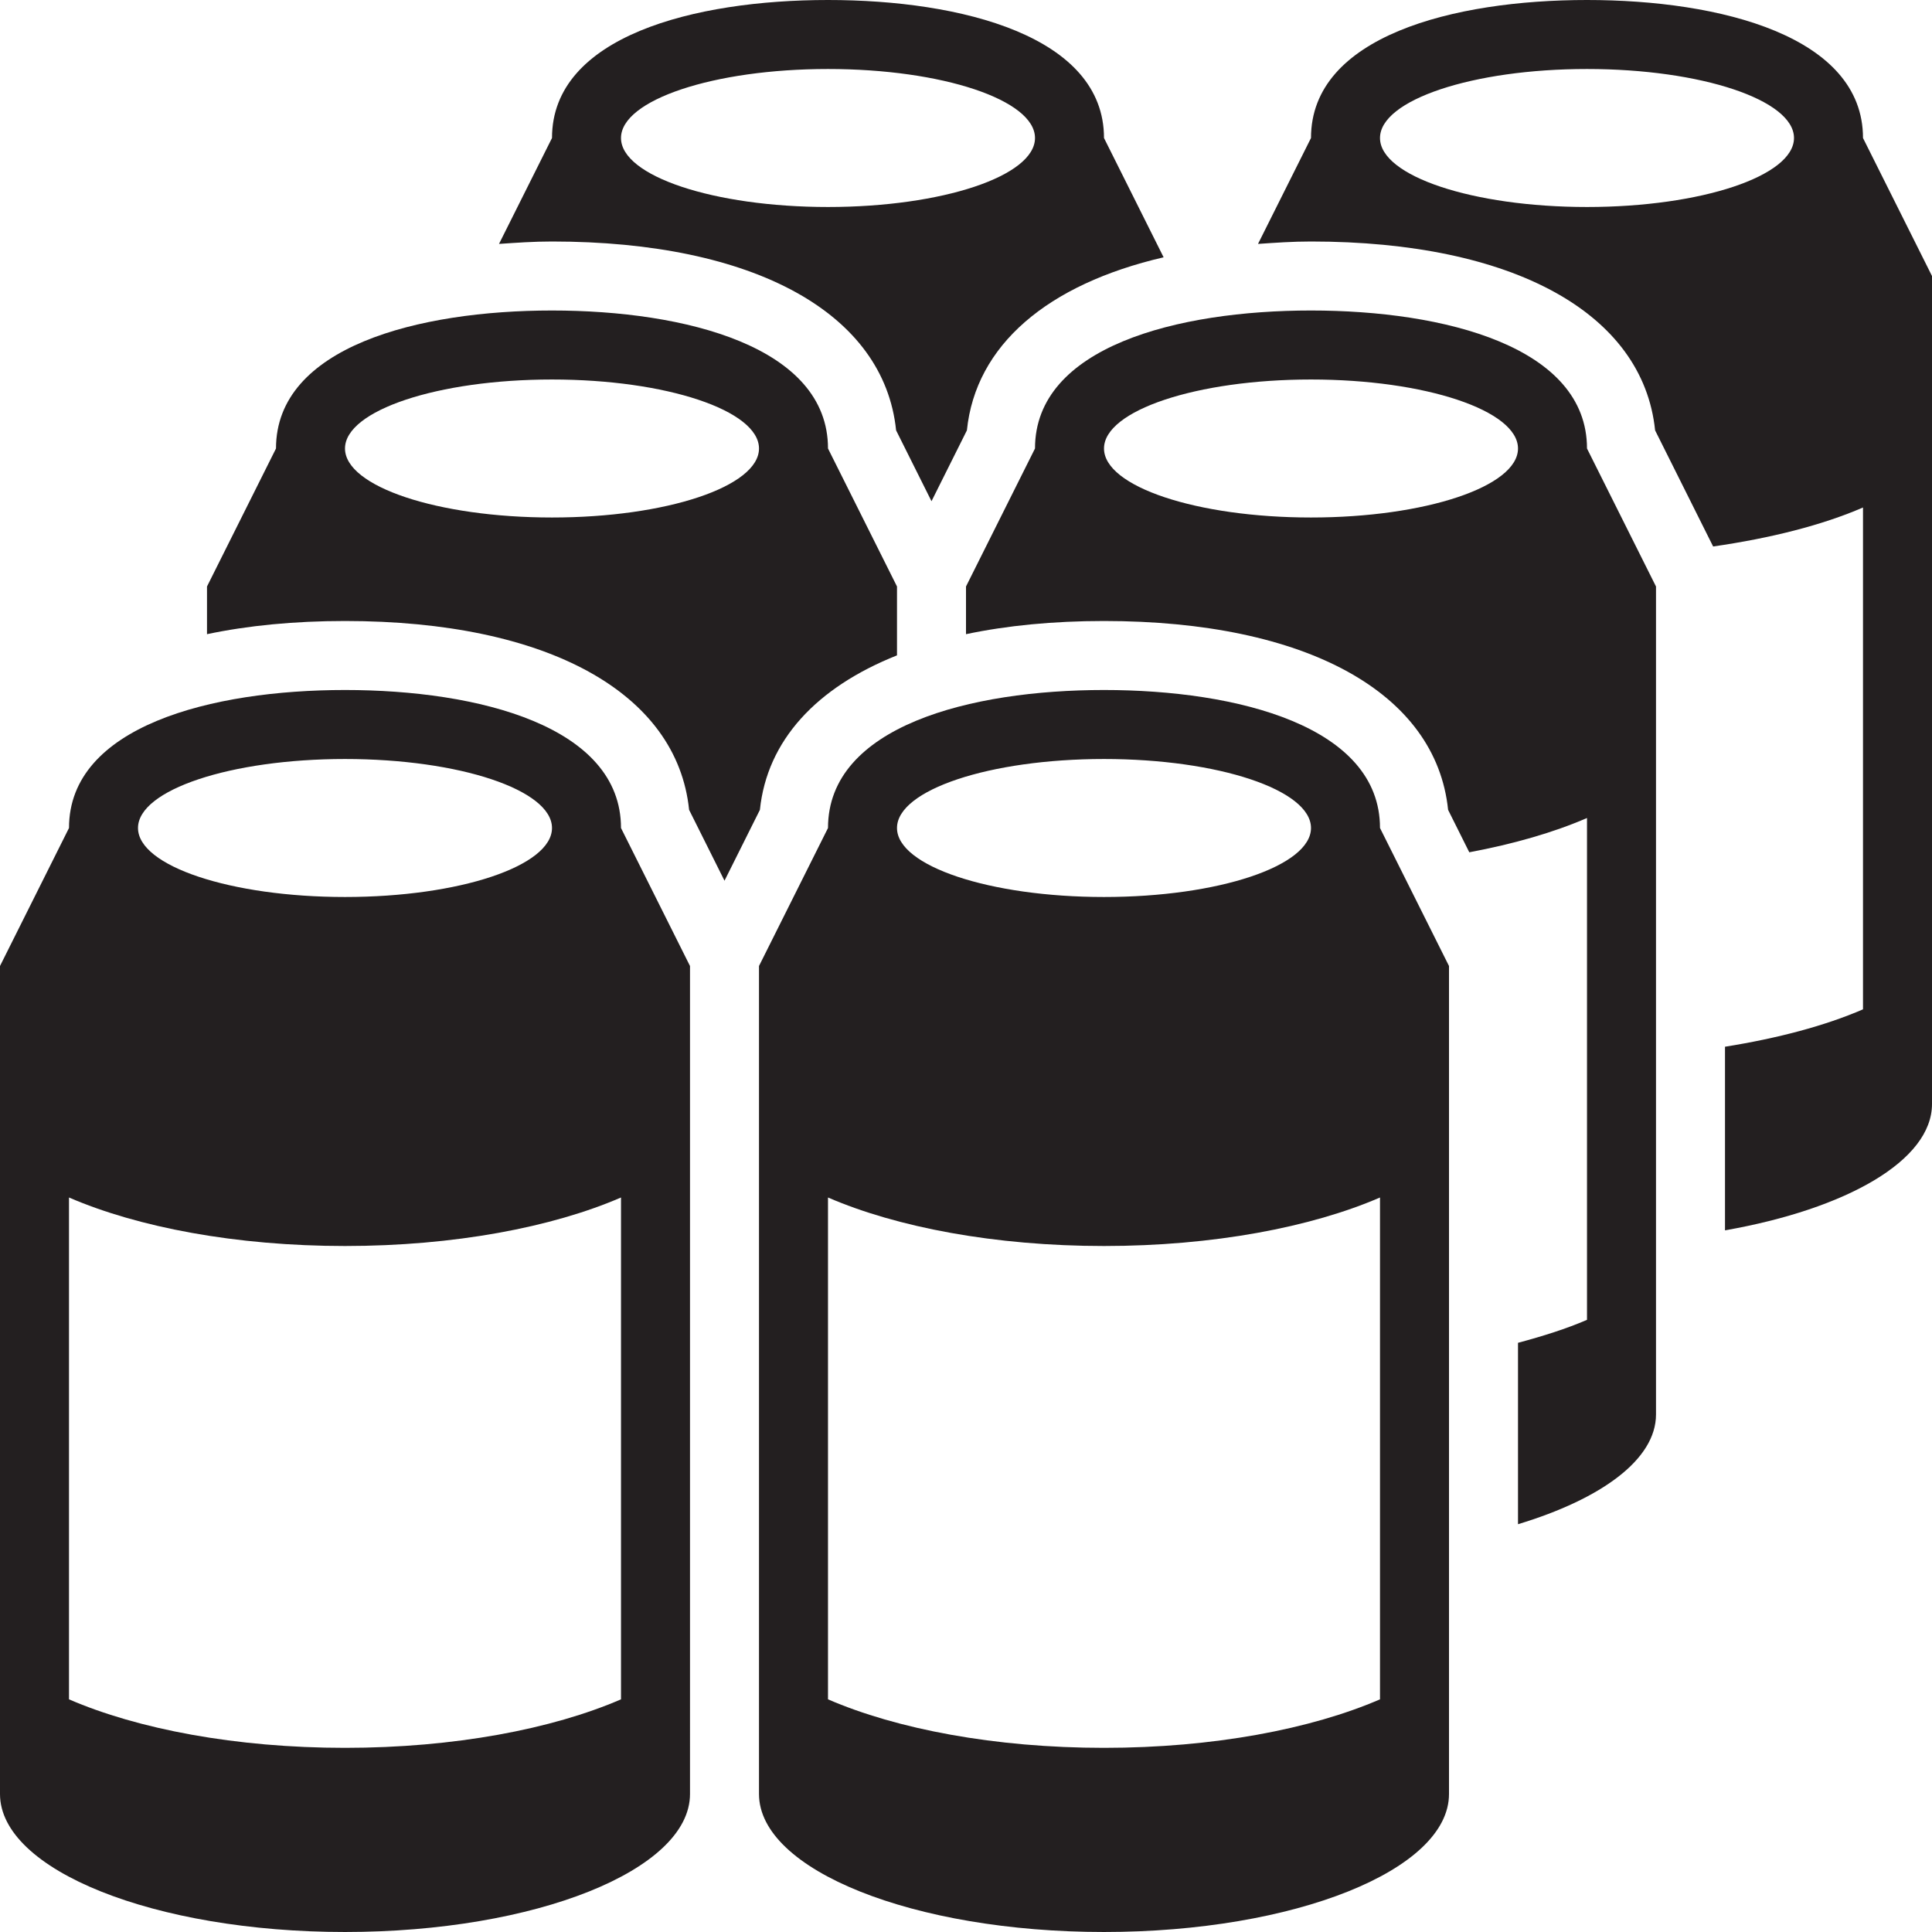 <?xml version="1.0" encoding="utf-8"?>
<svg version="1.1" id="Layer_1" xmlns="http://www.w3.org/2000/svg" xmlns:xlink="http://www.w3.org/1999/xlink" x="0px" y="0px" viewBox="0 0 28 28"
	 enable-background="new 0 0 28 28" xml:space="preserve">

		<g>
			<defs>
				<rect id="SVGID_1_" width="28" height="28"/>
			</defs>
			<clipPath id="SVGID_2_">
				<use xlink:href="#SVGID_1_"  overflow="visible"/>
			</clipPath>
			<path clip-path="url(#SVGID_2_)" fill="#231F20" d="M27,2c0-1.475-2.066-2-4-2s-4,0.525-4,2l-0.768,1.535
				C18.482,3.518,18.732,3.5,19,3.5c2.935,0,4.813,1.042,4.987,2.737l0.841,1.683C25.661,7.8,26.41,7.611,27,7.355v7.273
				c-0.549,0.238-1.236,0.42-2,0.542v2.661c1.764-0.31,3-1.013,3-1.831V4L27,2z M23,3c-1.657,0-3-0.449-3-1c0-0.551,1.343-1,3-1
				c1.657,0,3,0.449,3,1C26,2.551,24.657,3,23,3"/>
			<path clip-path="url(#SVGID_2_)" fill="#231F20" d="M12.987,6.237L13.5,7.264l0.513-1.027c0.127-1.235,1.166-2.117,2.851-2.508
				L16,2c0-1.475-2.066-2-4-2S8,0.525,8,2L7.232,3.535C7.482,3.518,7.732,3.5,8,3.5C10.935,3.5,12.813,4.542,12.987,6.237 M12,1
				c1.657,0,3,0.449,3,1c0,0.551-1.343,1-3,1S9,2.551,9,2C9,1.449,10.343,1,12,1"/>
			<path clip-path="url(#SVGID_2_)" fill="#231F20" d="M13,9.498V8.5l-1-2c0-1.475-2.066-2-4-2s-4,0.525-4,2l-1,2v0.691
				C3.593,9.066,4.263,9,5,9c2.935,0,4.813,1.042,4.987,2.737l0.513,1.027l0.513-1.027C11.117,10.731,11.832,9.963,13,9.498 M8,7.5
				c-1.657,0-3-0.449-3-1c0-0.551,1.343-1,3-1s3,0.449,3,1C11,7.051,9.657,7.5,8,7.5"/>
			<path clip-path="url(#SVGID_2_)" fill="#231F20" d="M5,10c-1.934,0-4,0.525-4,2l-1,2v12c0,1.103,2.239,2,5,2s5-0.897,5-2V14l-1-2
				C9,10.525,6.934,10,5,10 M5,11c1.657,0,3,0.448,3,1c0,0.551-1.343,1-3,1s-3-0.449-3-1C2,11.448,3.343,11,5,11 M9,24.628
				c-0.996,0.431-2.418,0.703-4,0.703s-3.004-0.272-4-0.703v-7.273c0.996,0.431,2.418,0.703,4,0.703s3.004-0.272,4-0.703V24.628z"/>
			<path clip-path="url(#SVGID_2_)" fill="#231F20" d="M19,4.5c-1.934,0-4,0.525-4,2l-1,2v0.691C14.593,9.066,15.263,9,16,9
				c2.935,0,4.813,1.042,4.987,2.737l0.307,0.615c0.646-0.121,1.227-0.289,1.706-0.497v7.273c-0.295,0.128-0.637,0.236-1,0.333
				v2.629c1.208-0.365,2-0.939,2-1.59v-12l-1-2C23,5.025,20.934,4.5,19,4.5 M19,7.5c-1.657,0-3-0.449-3-1c0-0.551,1.343-1,3-1
				c1.657,0,3,0.449,3,1C22,7.051,20.657,7.5,19,7.5"/>
			<path clip-path="url(#SVGID_2_)" fill="#231F20" d="M16,10c-1.934,0-4,0.525-4,2l-1,2v12c0,1.103,2.239,2,5,2s5-0.897,5-2V14
				l-1-2C20,10.525,17.934,10,16,10 M16,11c1.657,0,3,0.448,3,1c0,0.551-1.343,1-3,1s-3-0.449-3-1C13,11.448,14.343,11,16,11
				 M20,24.628c-0.996,0.431-2.418,0.703-4,0.703s-3.004-0.272-4-0.703v-7.273c0.996,0.431,2.418,0.703,4,0.703s3.004-0.272,4-0.703
				V24.628z"/>
		</g>

</svg>
